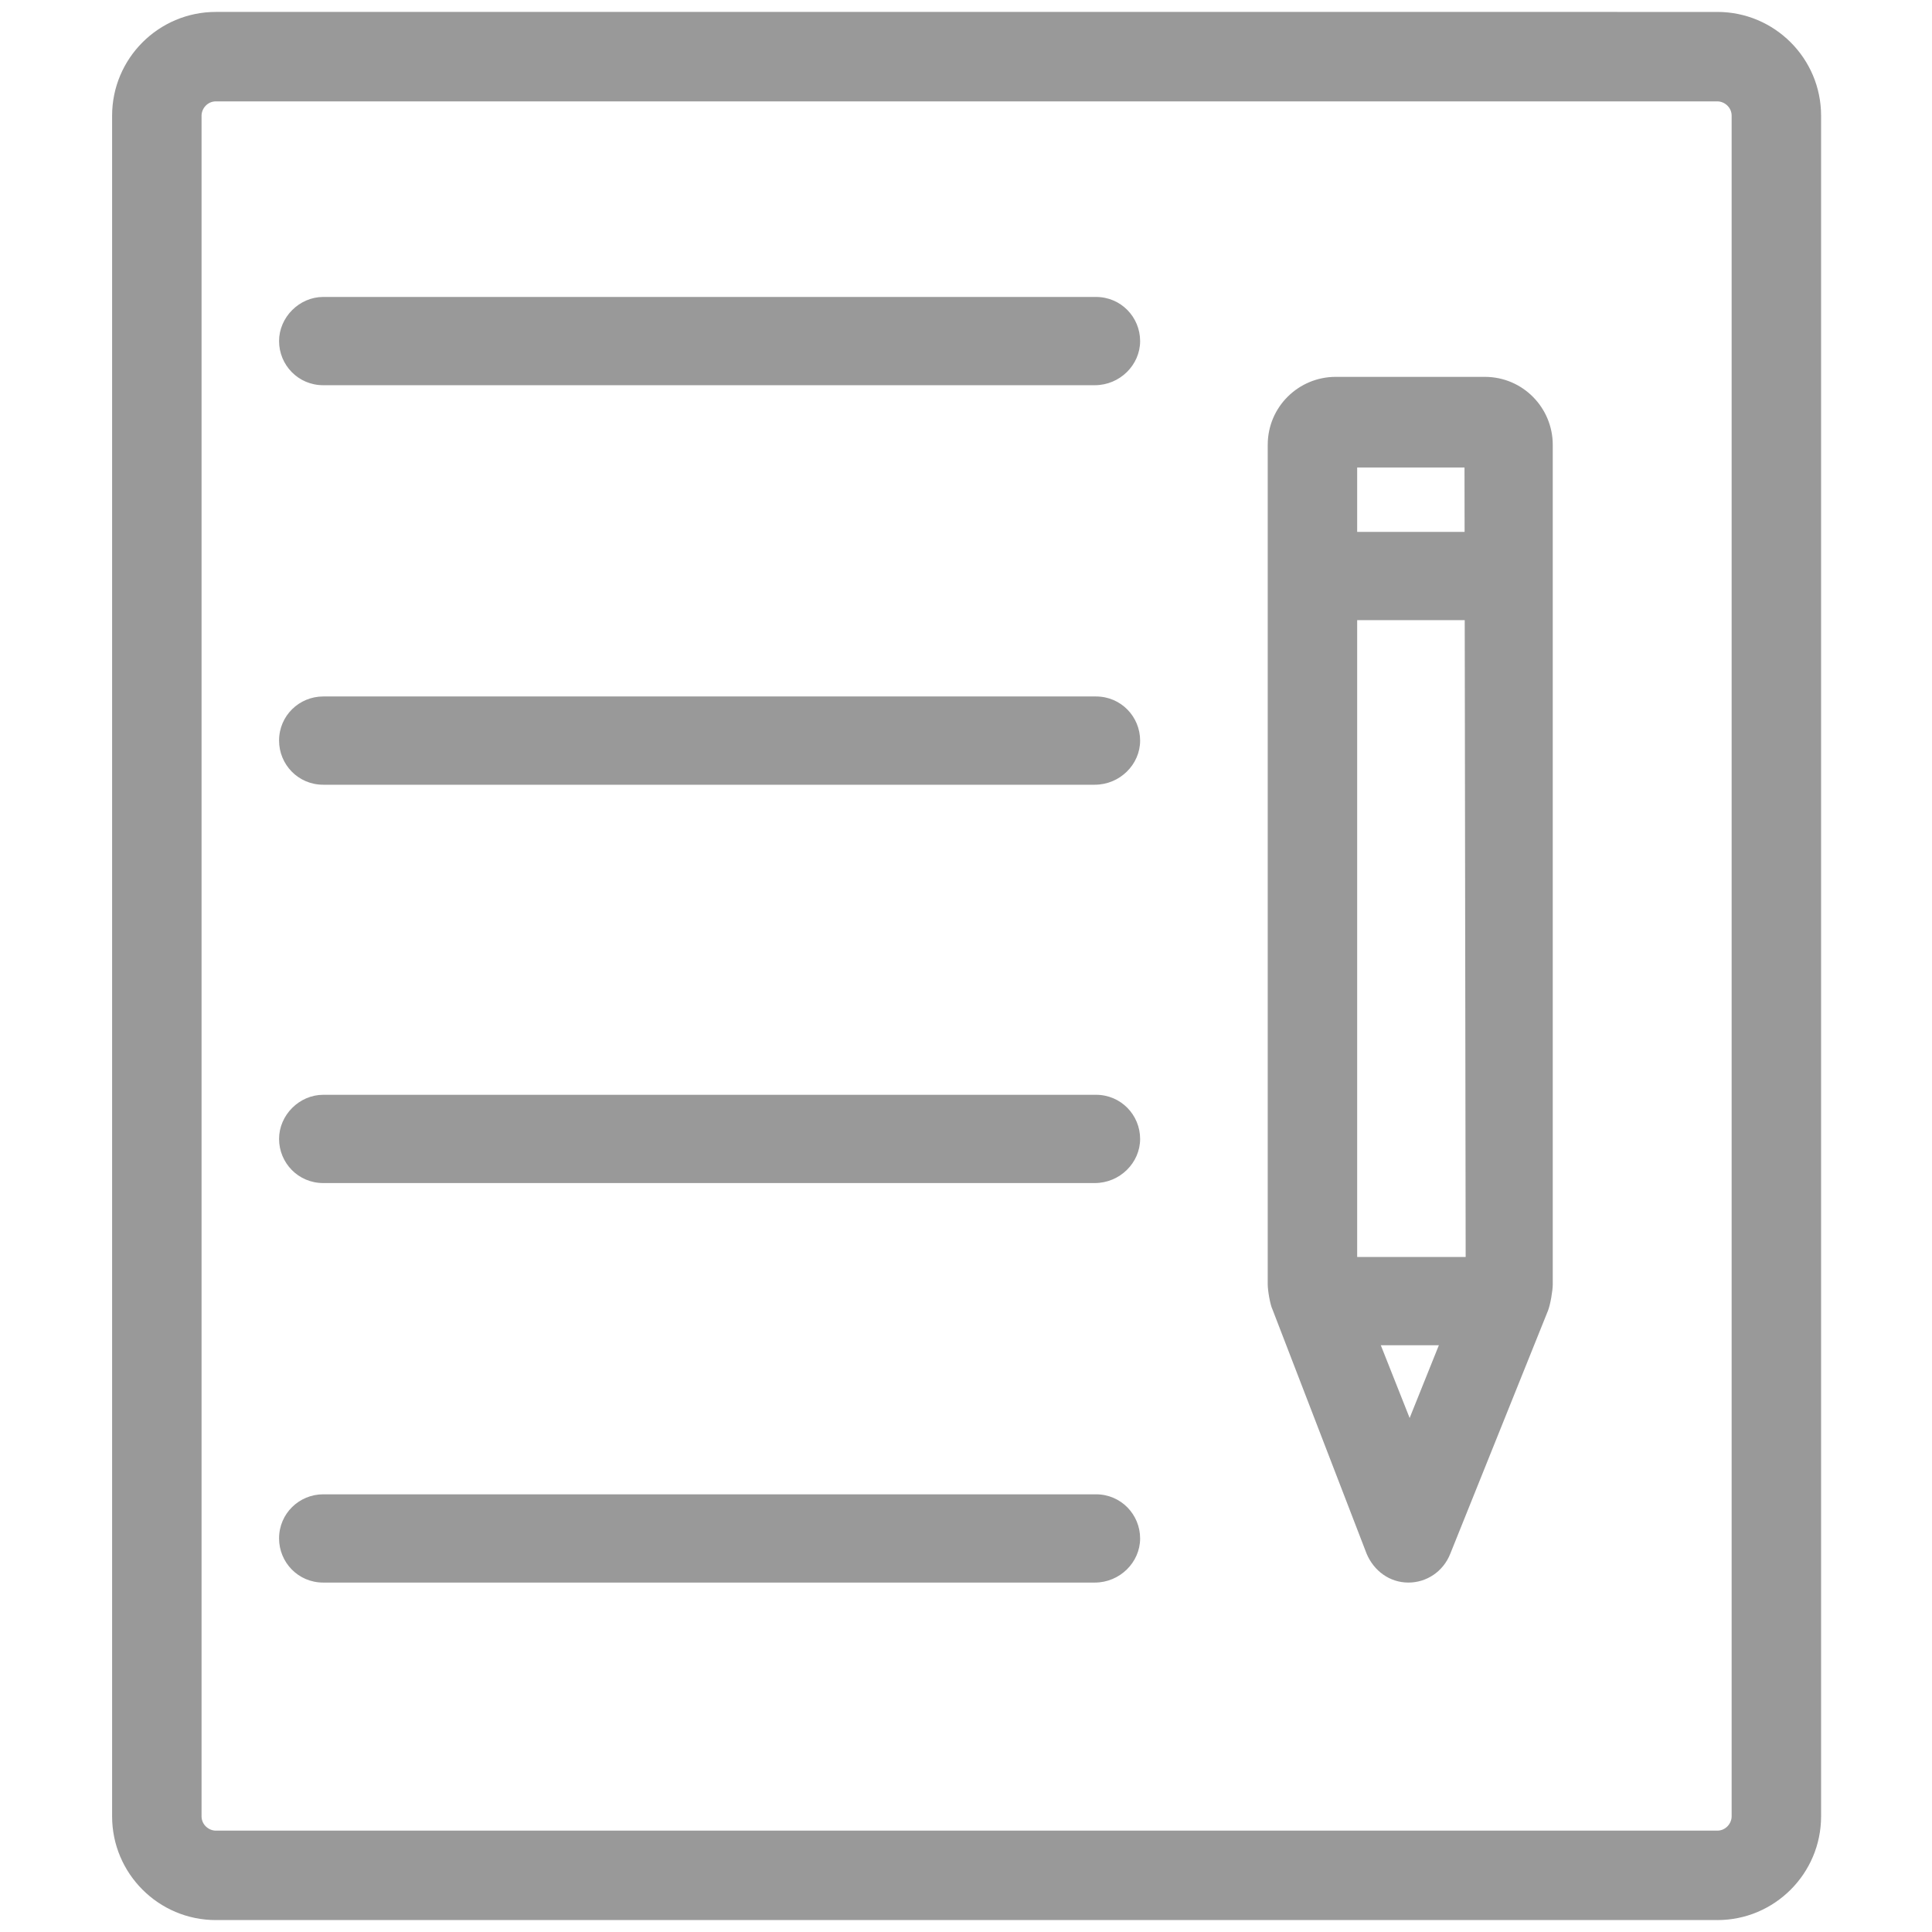 <?xml version="1.0" standalone="no"?><!DOCTYPE svg PUBLIC "-//W3C//DTD SVG 1.1//EN" "http://www.w3.org/Graphics/SVG/1.1/DTD/svg11.dtd"><svg t="1717532690125" class="icon" viewBox="0 0 1024 1024" version="1.1" xmlns="http://www.w3.org/2000/svg" p-id="2871" xmlns:xlink="http://www.w3.org/1999/xlink" width="200" height="200"><path d="M910.222 1017.679H114.41c-30.341 0-54.993-24.652-54.993-54.993V61.314c0-30.341 24.652-54.993 54.993-54.993H910.222c30.341 0 54.993 24.652 54.993 54.993v901.373c0 30.341-24.652 54.993-54.993 54.993zM114.41 53.728c-4.425 0-7.585 3.793-7.585 7.585v901.373c0 4.425 3.793 7.585 7.585 7.585H910.222c4.425 0 7.585-3.793 7.585-7.585V61.314c0-4.425-3.793-7.585-7.585-7.585H114.41z" fill="#999999" p-id="2872"></path><path d="M580.267 204.168H171.299c-13.274 0-23.388-10.746-23.388-23.388s10.746-23.388 23.388-23.388h409.6c13.274 0 23.388 10.746 23.388 23.388s-10.746 23.388-24.02 23.388zM580.267 415.921H171.299c-13.274 0-23.388-10.746-23.388-23.388 0-13.274 10.746-23.388 23.388-23.388h409.6c13.274 0 23.388 10.746 23.388 23.388s-10.746 23.388-24.02 23.388zM580.267 627.042H171.299c-13.274 0-23.388-10.746-23.388-23.388s10.746-23.388 23.388-23.388h409.6c13.274 0 23.388 10.746 23.388 23.388s-10.746 23.388-24.02 23.388zM580.267 838.795H171.299c-13.274 0-23.388-10.746-23.388-23.388 0-13.274 10.746-23.388 23.388-23.388h409.6c13.274 0 23.388 10.746 23.388 23.388s-10.746 23.388-24.02 23.388zM746.509 838.795c-10.114 0-18.331-6.321-22.123-15.17l-49.936-129.58c-1.264-2.528-2.528-10.114-2.528-13.274V235.773c0-20.227 16.435-36.03 36.03-36.03h79.012c20.227 0 36.03 16.435 36.03 36.03v444.998c0 3.16-1.264 10.746-2.528 13.906l-51.832 128.948c-3.793 9.481-12.642 15.17-22.123 15.17z m-27.18-591.644v434.252l27.812 70.163 29.709-73.956-0.632-429.827h-56.889z" fill="#999999" p-id="2873"></path><path d="M788.227 328.691h-87.23c-13.274 0-23.388-10.746-23.388-23.388s10.746-23.388 23.388-23.388h87.23c13.274 0 23.388 10.746 23.388 23.388s-10.114 23.388-23.388 23.388zM793.916 713.007h-79.012c-13.274 0-23.388-10.746-23.388-23.388 0-13.274 10.746-23.388 23.388-23.388h79.012c13.274 0 23.388 10.746 23.388 23.388 0.632 13.274-10.114 23.388-23.388 23.388z" fill="#999999" p-id="2874"></path></svg>